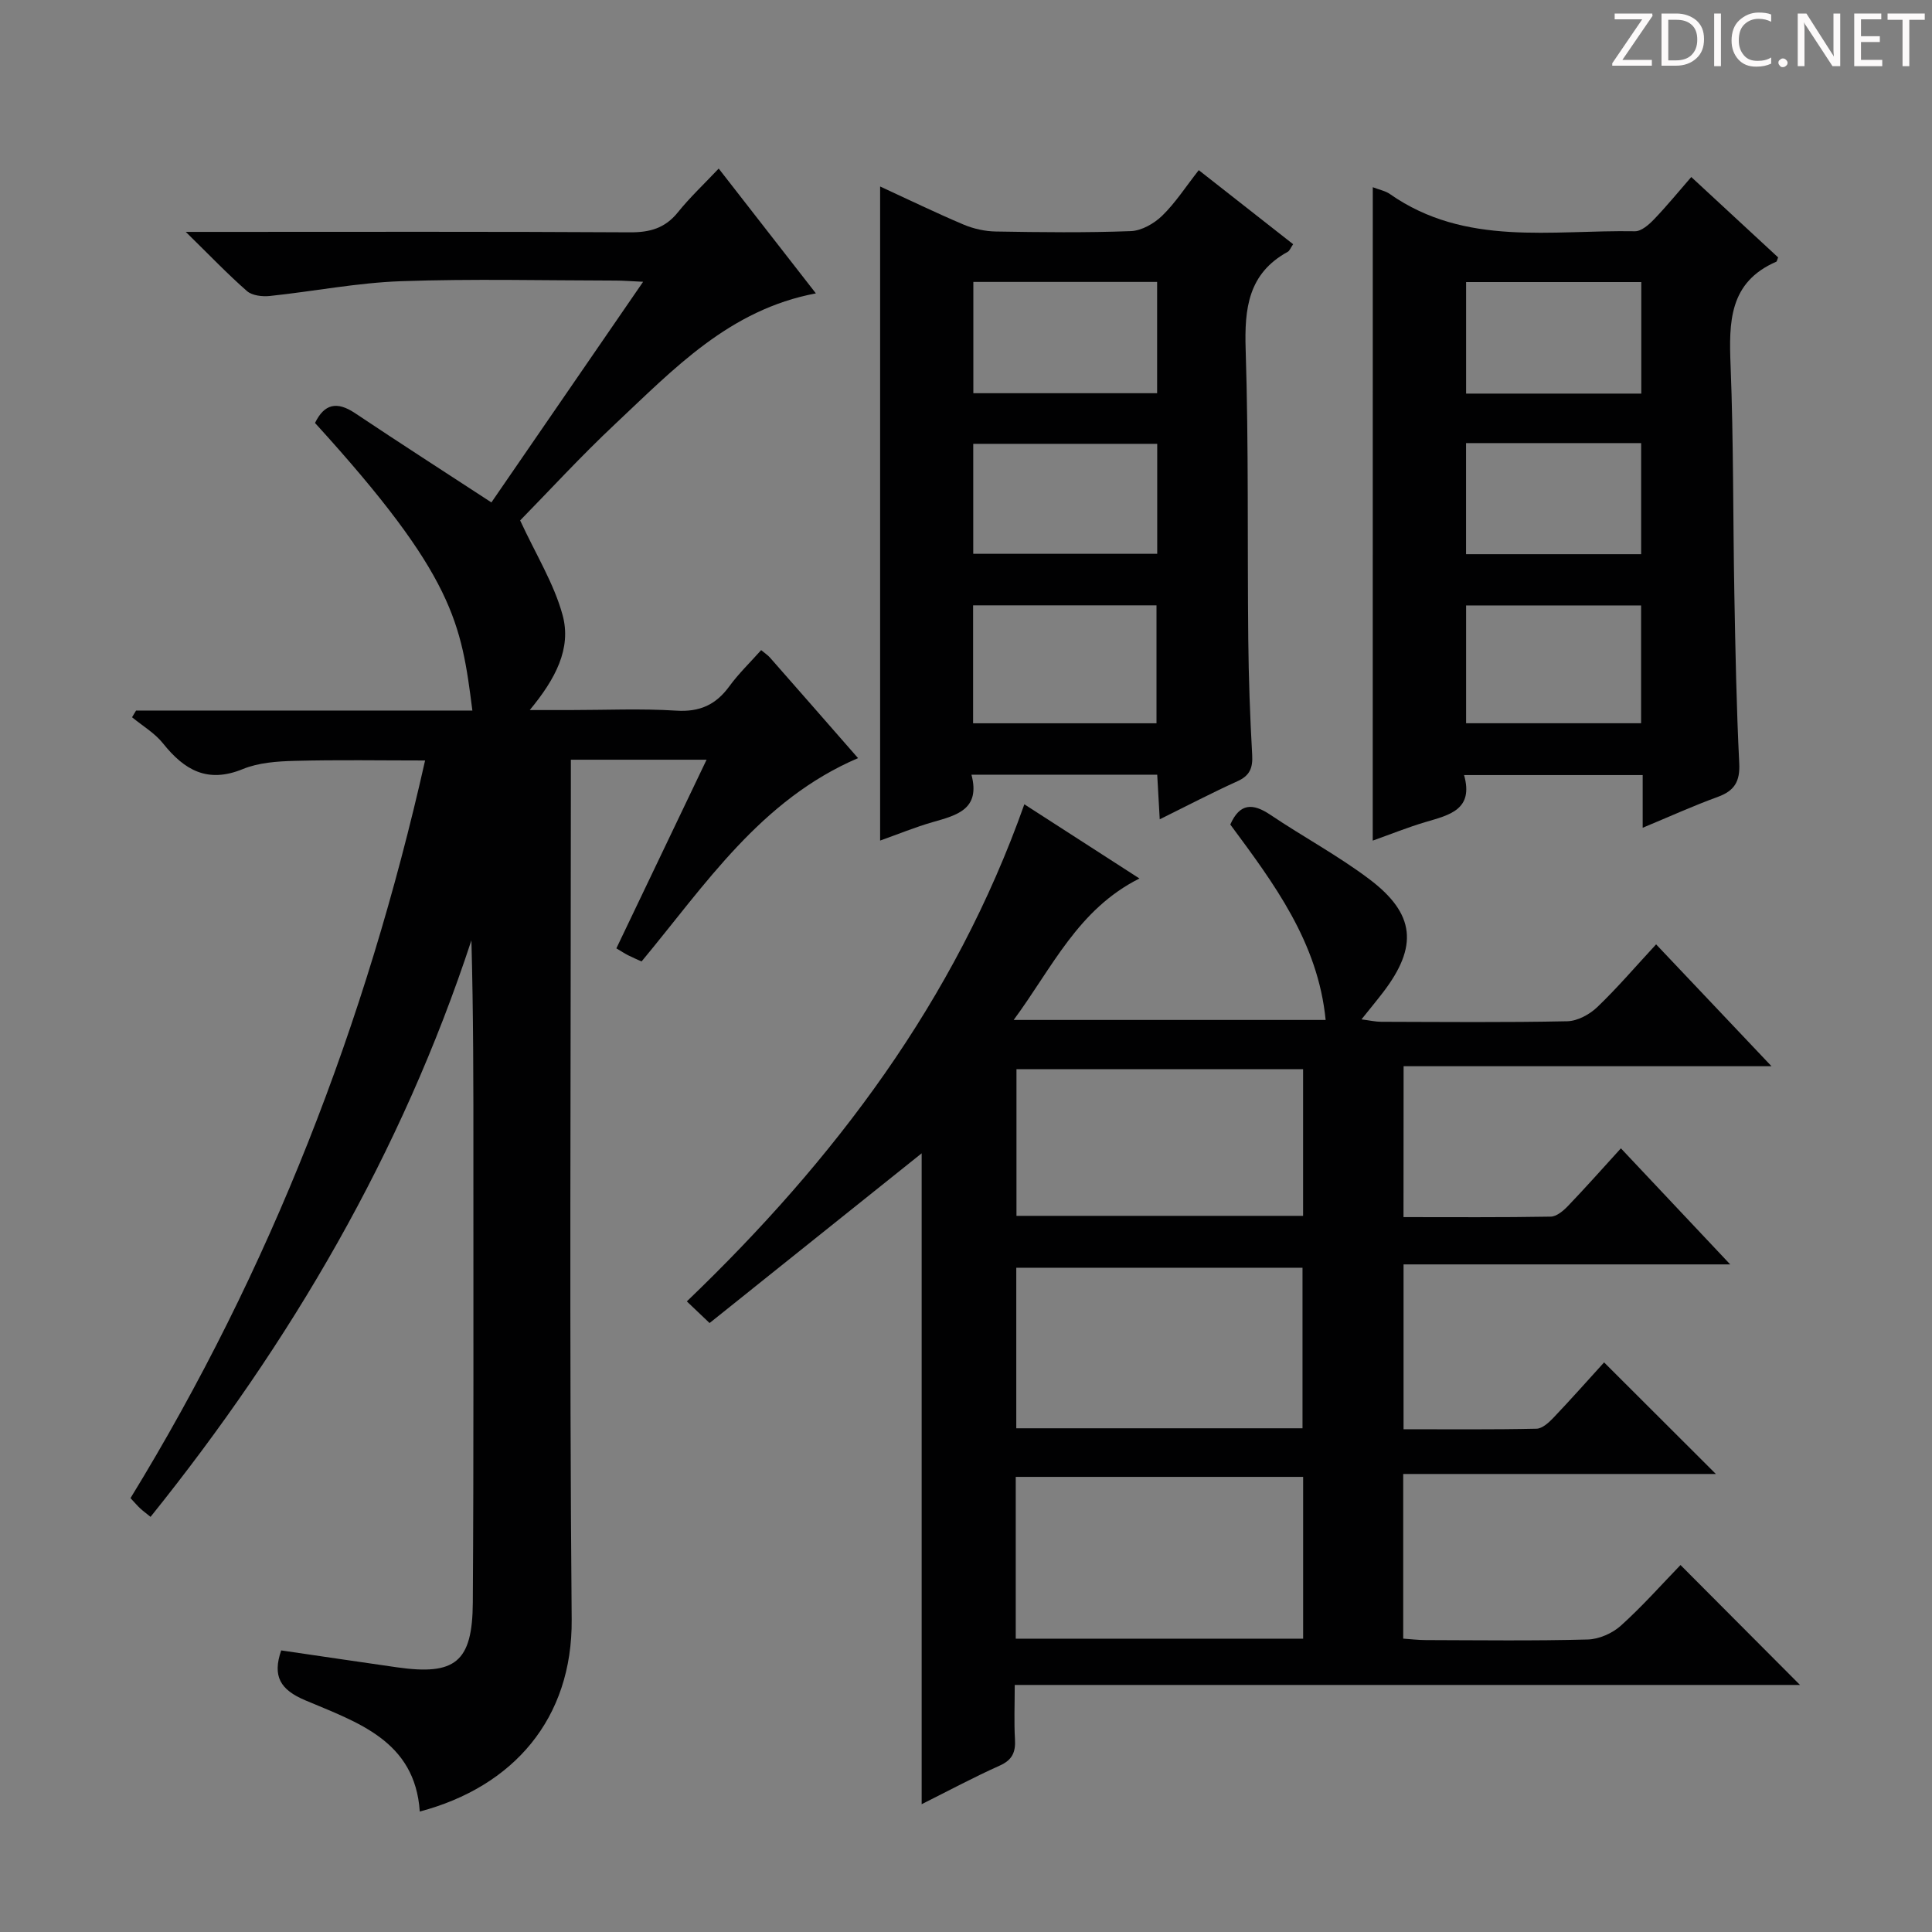 <svg enable-background="new 0 0 400 400" viewBox="0 0 400 400" xmlns="http://www.w3.org/2000/svg"><rect x="0" y="0" width="400" height="400" fill="#808080" stroke="none"/><g fill="#fcfafa"><path d="m342.2 3.2-6.3 9.2h6.1v1.2h-8.2v-.5l6.2-9.1h-5.7v-1.2h7.8v.4z"/><path d="m344 13.7v-10.9h3.1c1.6 0 3 .5 4.1 1.4 1.1 1 1.6 2.2 1.6 3.9s-.5 3-1.6 4-2.5 1.5-4.2 1.5h-3zm1.4-9.6v8.4h1.6c1.4 0 2.5-.4 3.2-1.1.8-.8 1.2-1.8 1.2-3.2s-.4-2.4-1.2-3.1-1.8-1-3.1-1z"/><path d="m356.3 2.8v10.9h-1.4v-10.9z"/><path d="m366.6 13.2c-.8.4-1.8.6-3 .6-1.6 0-2.8-.5-3.7-1.5s-1.4-2.3-1.4-3.9c0-1.7.5-3.2 1.6-4.2s2.4-1.6 4-1.6c1 0 1.9.1 2.6.4v1.5c-.8-.4-1.6-.6-2.6-.6-1.2 0-2.2.4-3 1.2s-1.1 1.9-1.1 3.3c0 1.3.4 2.3 1.1 3.1s1.6 1.1 2.8 1.1c1.1 0 2-.2 2.8-.7v1.3z"/><path d="m368.2 13c0-.3.1-.5.3-.6.2-.2.4-.3.6-.3.3 0 .5.1.7.3s.3.4.3.6-.1.5-.3.6c-.2.2-.4.3-.7.3s-.5-.1-.6-.3c-.2-.2-.3-.4-.3-.6z"/><path d="m381.1 13.7h-1.7l-5.5-8.4c-.2-.2-.3-.5-.4-.7 0 .2.1.8.1 1.5v7.6h-1.4v-10.9h1.8l5.3 8.3c.3.4.4.6.4.8 0-.3-.1-.8-.1-1.6v-7.5h1.4v10.9z"/><path d="m389.7 13.7h-5.8v-10.9h5.6v1.2h-4.2v3.5h3.9v1.2h-3.9v3.7h4.4z"/><path d="m398.4 4.1h-3.1v9.6h-1.4v-9.6h-3.1v-1.3h7.7v1.3z"/></g><path d="m290.58 251.99c10.25 0 20.37.08 30.49-.1 1.21-.02 2.61-1.21 3.56-2.2 3.67-3.83 7.19-7.8 10.96-11.94 7.47 7.93 14.76 15.66 22.63 24.03-22.84 0-45.02 0-67.63 0v34.13c9.28 0 18.41.09 27.53-.11 1.21-.03 2.58-1.3 3.54-2.31 3.65-3.84 7.17-7.81 10.45-11.42 7.73 7.72 15.23 15.21 23.14 23.1-21.47 0-42.94 0-64.73 0v34.09c1.51.1 3.1.3 4.7.3 11.17.03 22.34.18 33.5-.12 2.34-.06 5.11-1.28 6.87-2.87 4.44-4 8.43-8.51 12.34-12.55 8.42 8.45 16.5 16.56 24.74 24.83-53.71 0-107.71 0-162.58 0 0 4.13-.16 7.72.05 11.28.15 2.65-.56 4.26-3.16 5.42-5.45 2.44-10.72 5.27-16.16 7.99 0-45.27 0-90.19 0-134.76-14.36 11.49-29.05 23.25-43.91 35.14-1.99-1.89-3.26-3.1-4.71-4.48 30.57-29.32 55.46-62.21 69.88-102.92 7.91 5.1 15.5 9.99 23.83 15.36-12.76 6.41-18.02 18.43-26.04 29.29h64.59c-1.58-16.11-10.74-28.3-19.74-40.46 1.97-4.46 4.66-4.46 8.3-2.01 6.75 4.54 13.99 8.43 20.47 13.31 9.55 7.2 10.12 13.95 2.87 23.43-1.31 1.71-2.68 3.36-4.48 5.61 1.72.22 2.9.5 4.09.5 12.83.03 25.67.16 38.5-.11 2.13-.04 4.65-1.41 6.24-2.94 4.17-3.99 7.93-8.41 12.17-12.98 7.89 8.33 15.54 16.41 23.89 25.23-25.82 0-50.8 0-76.17 0-.02 10.64-.02 20.68-.02 31.24zm-20.78 87.28c0-11.33 0-22.29 0-33.5-19.93 0-39.66 0-59.5 0v33.5zm-.13-43.56c0-11.47 0-22.37 0-33.24-20 0-39.67 0-59.26 0v33.24zm.12-74.34c-20.11 0-39.68 0-59.34 0v30.36h59.34c0-10.2 0-20.11 0-30.36z" fill="#010102"/><path d="m58.22 341.7c7.97 1.16 15.96 2.36 23.97 3.5 12.05 1.72 15.62-1.07 15.7-13.39.2-30.66.1-61.32.12-91.98.01-14.99 0-29.98-.41-45.15-14.45 43.99-37.34 83.18-66.43 119.37-.93-.76-1.56-1.21-2.13-1.74-.6-.56-1.14-1.2-2.02-2.14 28.97-47.27 48.74-98.25 60.99-152.72-9.23 0-18.12-.16-27 .08-3.62.09-7.49.36-10.77 1.71-7.29 2.98-12.08.2-16.49-5.33-1.71-2.14-4.25-3.63-6.41-5.41.28-.46.55-.93.83-1.39h69.63c-2.31-18.08-3.62-27.75-32.58-59.54 1.93-3.97 4.54-4.53 8.26-2.05 9.21 6.16 18.53 12.15 28.26 18.5 9.97-14.51 20.47-29.77 31.41-45.68-2.47-.11-4.06-.25-5.65-.25-14.83-.02-29.67-.39-44.48.13-9.08.32-18.1 2.11-27.17 3.06-1.55.16-3.64-.08-4.71-1.01-4-3.5-7.68-7.36-12.68-12.26h6.46c28.49 0 56.99-.08 85.48.09 4.17.03 7.31-.86 9.97-4.17 2.47-3.07 5.37-5.79 8.43-9.03 7 8.99 13.39 17.19 20.12 25.84-17.94 3.37-29.45 15.69-41.53 27.02-7.14 6.7-13.77 13.94-19.7 19.99 3.28 7.09 7 13.06 8.78 19.56 1.91 6.96-1.49 13.29-6.79 19.7h8.34c7.33 0 14.68-.34 21.99.12 4.86.31 8.2-1.21 10.99-5.04 1.92-2.63 4.31-4.93 6.59-7.49.82.69 1.39 1.05 1.81 1.53 5.93 6.74 11.84 13.5 18.25 20.83-20.2 8.65-31.6 26.2-44.82 42.1-1.03-.47-1.92-.84-2.78-1.28-.72-.37-1.41-.82-2.44-1.43 6.2-12.96 12.33-25.78 18.68-39.06-9.63 0-18.53 0-28.1 0v6.02c0 57.32-.33 114.64.17 171.96.18 20.57-12.06 34.65-31.45 39.79-.98-14.71-12.95-18.46-23.73-23.04-5.16-2.18-6.81-4.98-4.96-10.32z" fill="#010102"/><path d="m284.22 38.76c1.46.56 2.65.78 3.54 1.41 15.64 10.95 33.5 7.4 50.74 7.71 1.32.02 2.89-1.37 3.95-2.47 2.63-2.74 5.04-5.69 7.71-8.76 6.26 5.8 12.19 11.28 17.98 16.64-.24.6-.26.85-.37.89-9.82 4.25-9.82 12.53-9.47 21.5.62 15.79.49 31.61.78 47.41.22 11.64.43 23.28 1.01 34.91.19 3.8-.98 5.73-4.47 7-5.09 1.85-10.03 4.1-15.52 6.38 0-3.93 0-7.22 0-10.91-12.33 0-24.35 0-36.98 0 2.03 7.17-3.05 8.27-7.96 9.72-3.63 1.07-7.16 2.5-10.95 3.85.01-45.17.01-89.97.01-135.28zm55.55 86.59c-12.3 0-24.17 0-36.23 0v24.39h36.23c0-8.15 0-16.06 0-24.39zm.04-66.95c-12.37 0-24.28 0-36.27 0v23.09h36.27c0-7.8 0-15.25 0-23.09zm-.03 33.34c-12.3 0-24.19 0-36.25 0v23h36.25c0-7.69 0-15.12 0-23z" fill="#010102"/><path d="m182.22 38.61c5.87 2.7 11.49 5.44 17.24 7.87 2.07.88 4.44 1.41 6.68 1.45 9.33.16 18.67.27 27.99-.08 2.23-.08 4.82-1.57 6.49-3.19 2.71-2.63 4.81-5.91 7.57-9.43 6.63 5.2 13.06 10.25 19.54 15.33-.55.8-.73 1.36-1.11 1.57-8.2 4.5-8.99 11.73-8.72 20.24.63 19.97.34 39.98.54 59.97.08 7.98.36 15.97.81 23.94.15 2.69-.47 4.3-3.04 5.46-5.24 2.37-10.35 5.05-16.1 7.89-.19-3.47-.35-6.2-.52-9.24-12.77 0-25.33 0-38.46 0 1.9 7.17-3.02 8.39-7.99 9.81-3.64 1.04-7.17 2.5-10.92 3.83 0-45.18 0-89.99 0-135.42zm19.25 111.14h37.97c0-8.29 0-16.32 0-24.42-12.82 0-25.25 0-37.97 0zm38.1-91.38c-13.02 0-25.45 0-38.05 0v23.04h38.05c0-7.85 0-15.29 0-23.04zm.02 33.52c-12.88 0-25.51 0-38.09 0v22.77h38.09c0-7.74 0-15.15 0-22.77z" fill="#010102"/></svg>